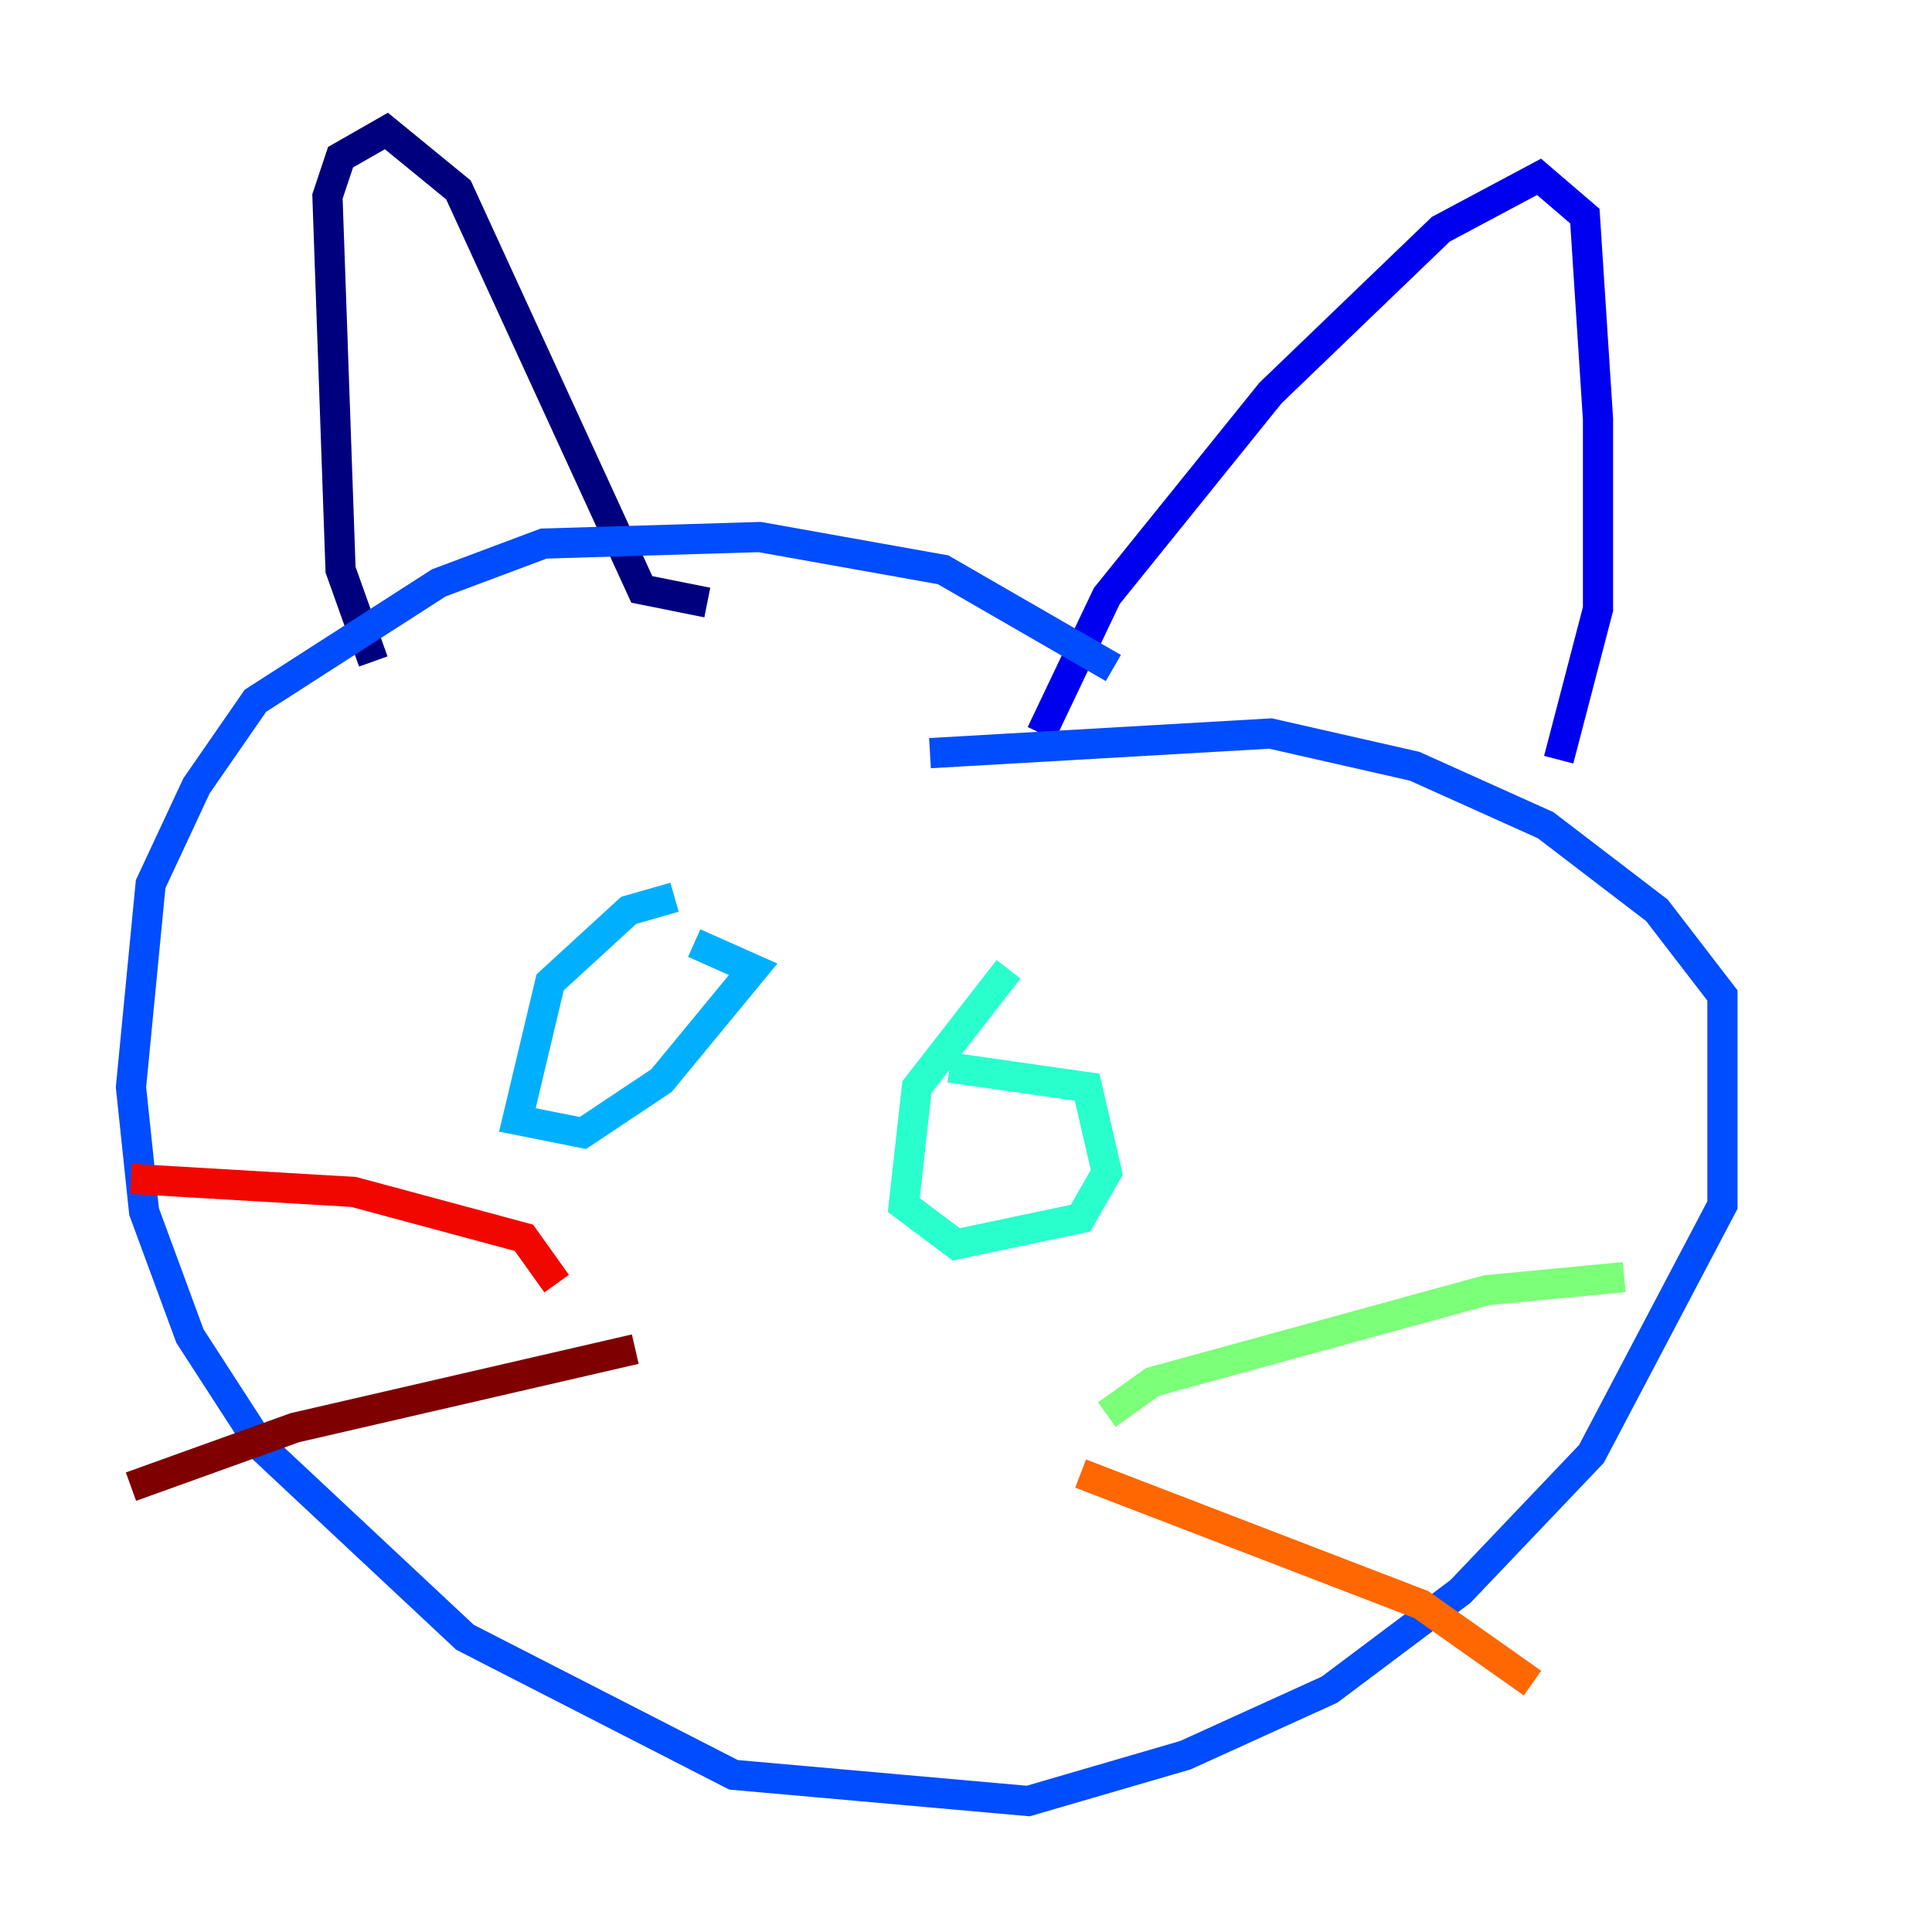 <?xml version="1.0" encoding="utf-8" ?>
<svg baseProfile="tiny" height="128" version="1.2" viewBox="0,0,128,128" width="128" xmlns="http://www.w3.org/2000/svg" xmlns:ev="http://www.w3.org/2001/xml-events" xmlns:xlink="http://www.w3.org/1999/xlink"><defs /><polyline fill="none" points="24.732,43.824 22.563,37.749 21.695,13.017 22.563,10.414 25.6,8.678 30.373,12.583 42.522,39.051 46.861,39.919" stroke="#00007f" stroke-width="2" /><polyline fill="none" points="68.99,48.597 73.329,39.485 84.176,26.034 95.458,15.186 101.966,11.715 105.003,14.319 105.871,27.77 105.871,40.352 103.268,50.332" stroke="#0000f1" stroke-width="2" /><polyline fill="none" points="73.763,44.258 62.481,37.749 50.332,35.58 36.014,36.014 29.071,38.617 16.922,46.427 13.017,52.068 9.98,58.576 8.678,72.027 9.546,80.271 12.583,88.515 17.356,95.891 30.807,108.475 48.597,117.586 68.122,119.322 78.536,116.285 88.081,111.946 96.759,105.437 105.437,96.325 114.115,79.837 114.115,65.953 109.776,60.312 102.4,54.671 93.722,50.766 84.176,48.597 61.614,49.898" stroke="#004cff" stroke-width="2" /><polyline fill="none" points="44.691,59.444 41.654,60.312 36.447,65.085 34.278,74.197 38.617,75.064 43.824,71.593 49.898,64.217 45.993,62.481" stroke="#00b0ff" stroke-width="2" /><polyline fill="none" points="66.82,64.217 60.746,72.027 59.878,79.837 63.349,82.441 71.593,80.705 73.329,77.668 72.027,72.027 62.915,70.725" stroke="#29ffcd" stroke-width="2" /><polyline fill="none" points="73.329,93.722 76.366,91.552 98.495,85.478 107.607,84.61" stroke="#7cff79" stroke-width="2" /><polyline fill="none" points="95.458,105.871 95.458,105.871" stroke="#cdff29" stroke-width="2" /><polyline fill="none" points="108.909,106.305 108.909,106.305" stroke="#ffc400" stroke-width="2" /><polyline fill="none" points="71.593,97.627 94.156,106.305 101.532,111.512" stroke="#ff6700" stroke-width="2" /><polyline fill="none" points="36.881,85.044 34.712,82.007 23.43,78.969 8.678,78.102" stroke="#f10700" stroke-width="2" /><polyline fill="none" points="42.088,89.383 19.525,94.59 8.678,98.495" stroke="#7f0000" stroke-width="2" /></svg>